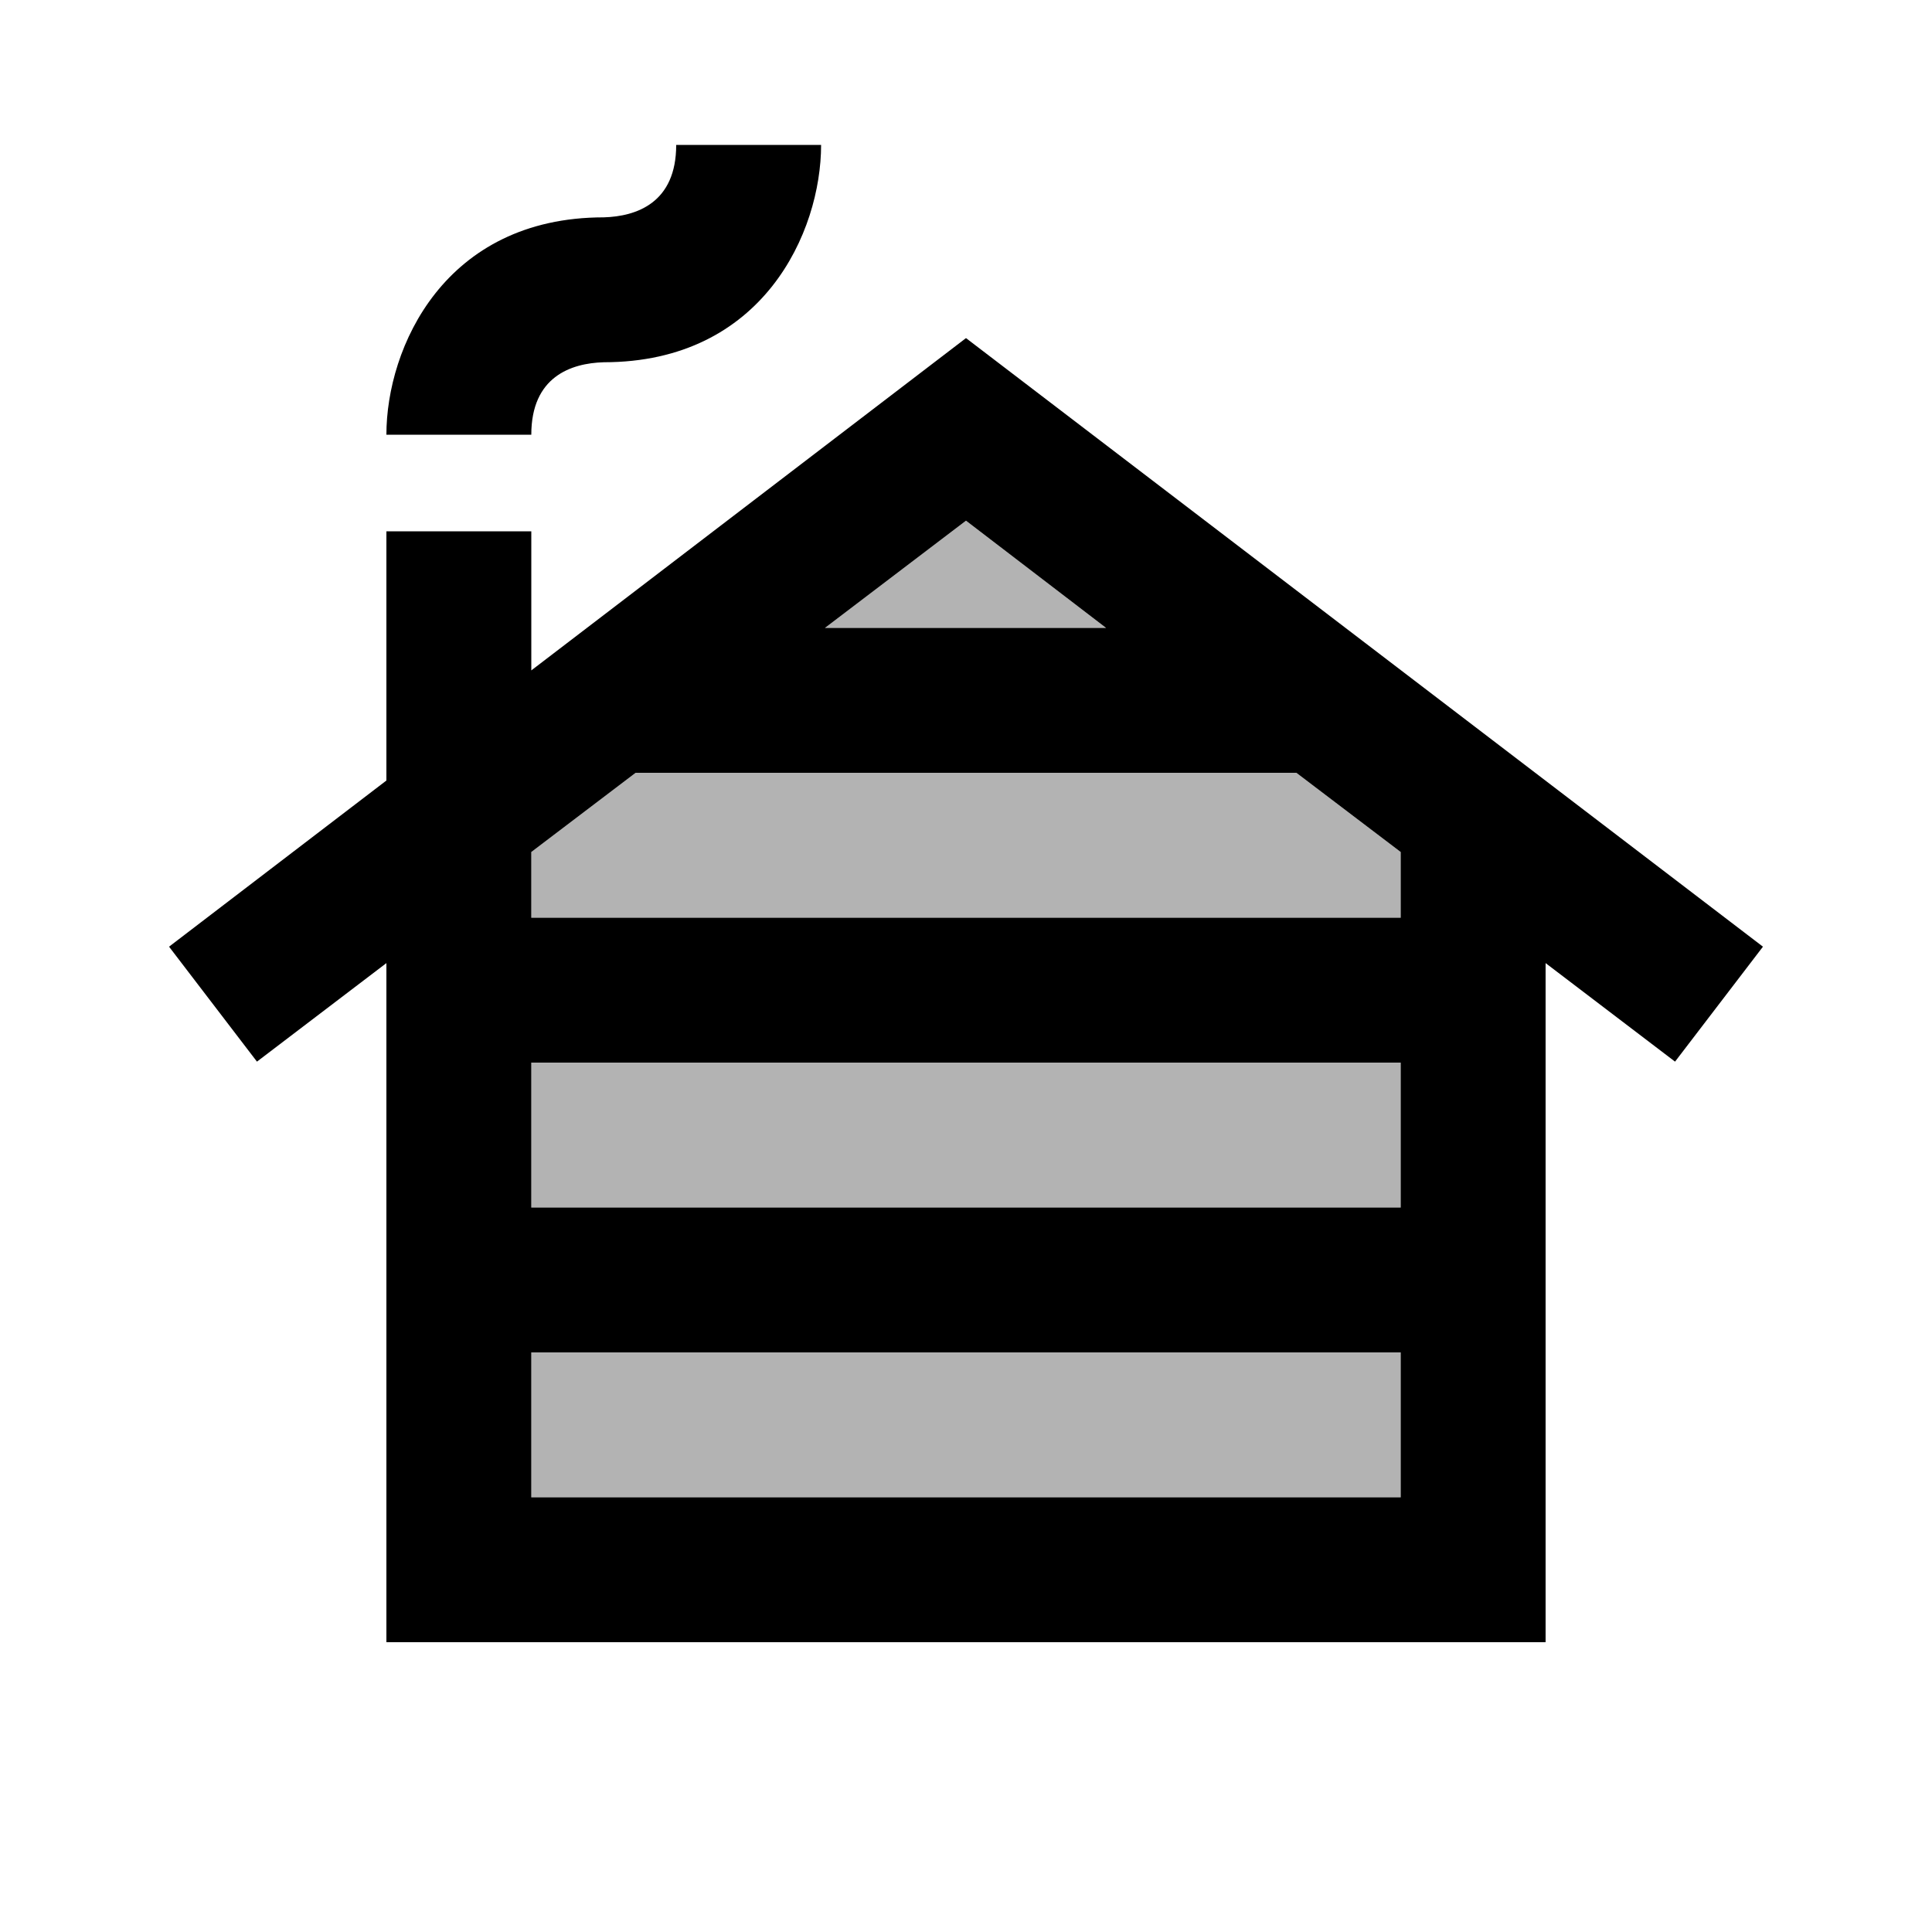 <svg fill="currentColor" xmlns="http://www.w3.org/2000/svg" enable-background="new 0 0 20 20" height="20" viewBox="0 0 20 20" width="20"><rect fill="none" height="20" width="20"/><path d="M10,5.39L8.54,6.5h2.91L10,5.39z M5.5,8.82V9.5h9V8.82L13.42,8H6.58L5.5,8.82z M5.5,11v1.5h9V11H5.5z M14.5,15.5V14h-9v1.5H14.5z" opacity=".3"/><path d="M5.5,4.5H4c0-0.9,0.6-2.25,2.25-2.25C6.59,2.24,7,2.1,7,1.5h1.5c0,0.9-0.6,2.25-2.25,2.25C5.91,3.76,5.5,3.9,5.5,4.5z M18.25,9.8l-0.91,1.19L16,9.97V17H4V9.97l-1.34,1.02L1.75,9.8L4,8.08V5.5h1.5v1.44L10,3.5L18.25,9.8z M10,5.39L8.54,6.5h2.91 L10,5.39z M5.5,8.82V9.5h9V8.82L13.42,8H6.58L5.5,8.82z M5.5,11v1.5h9V11H5.5z M14.5,15.5V14h-9v1.5H14.5z"/></svg>